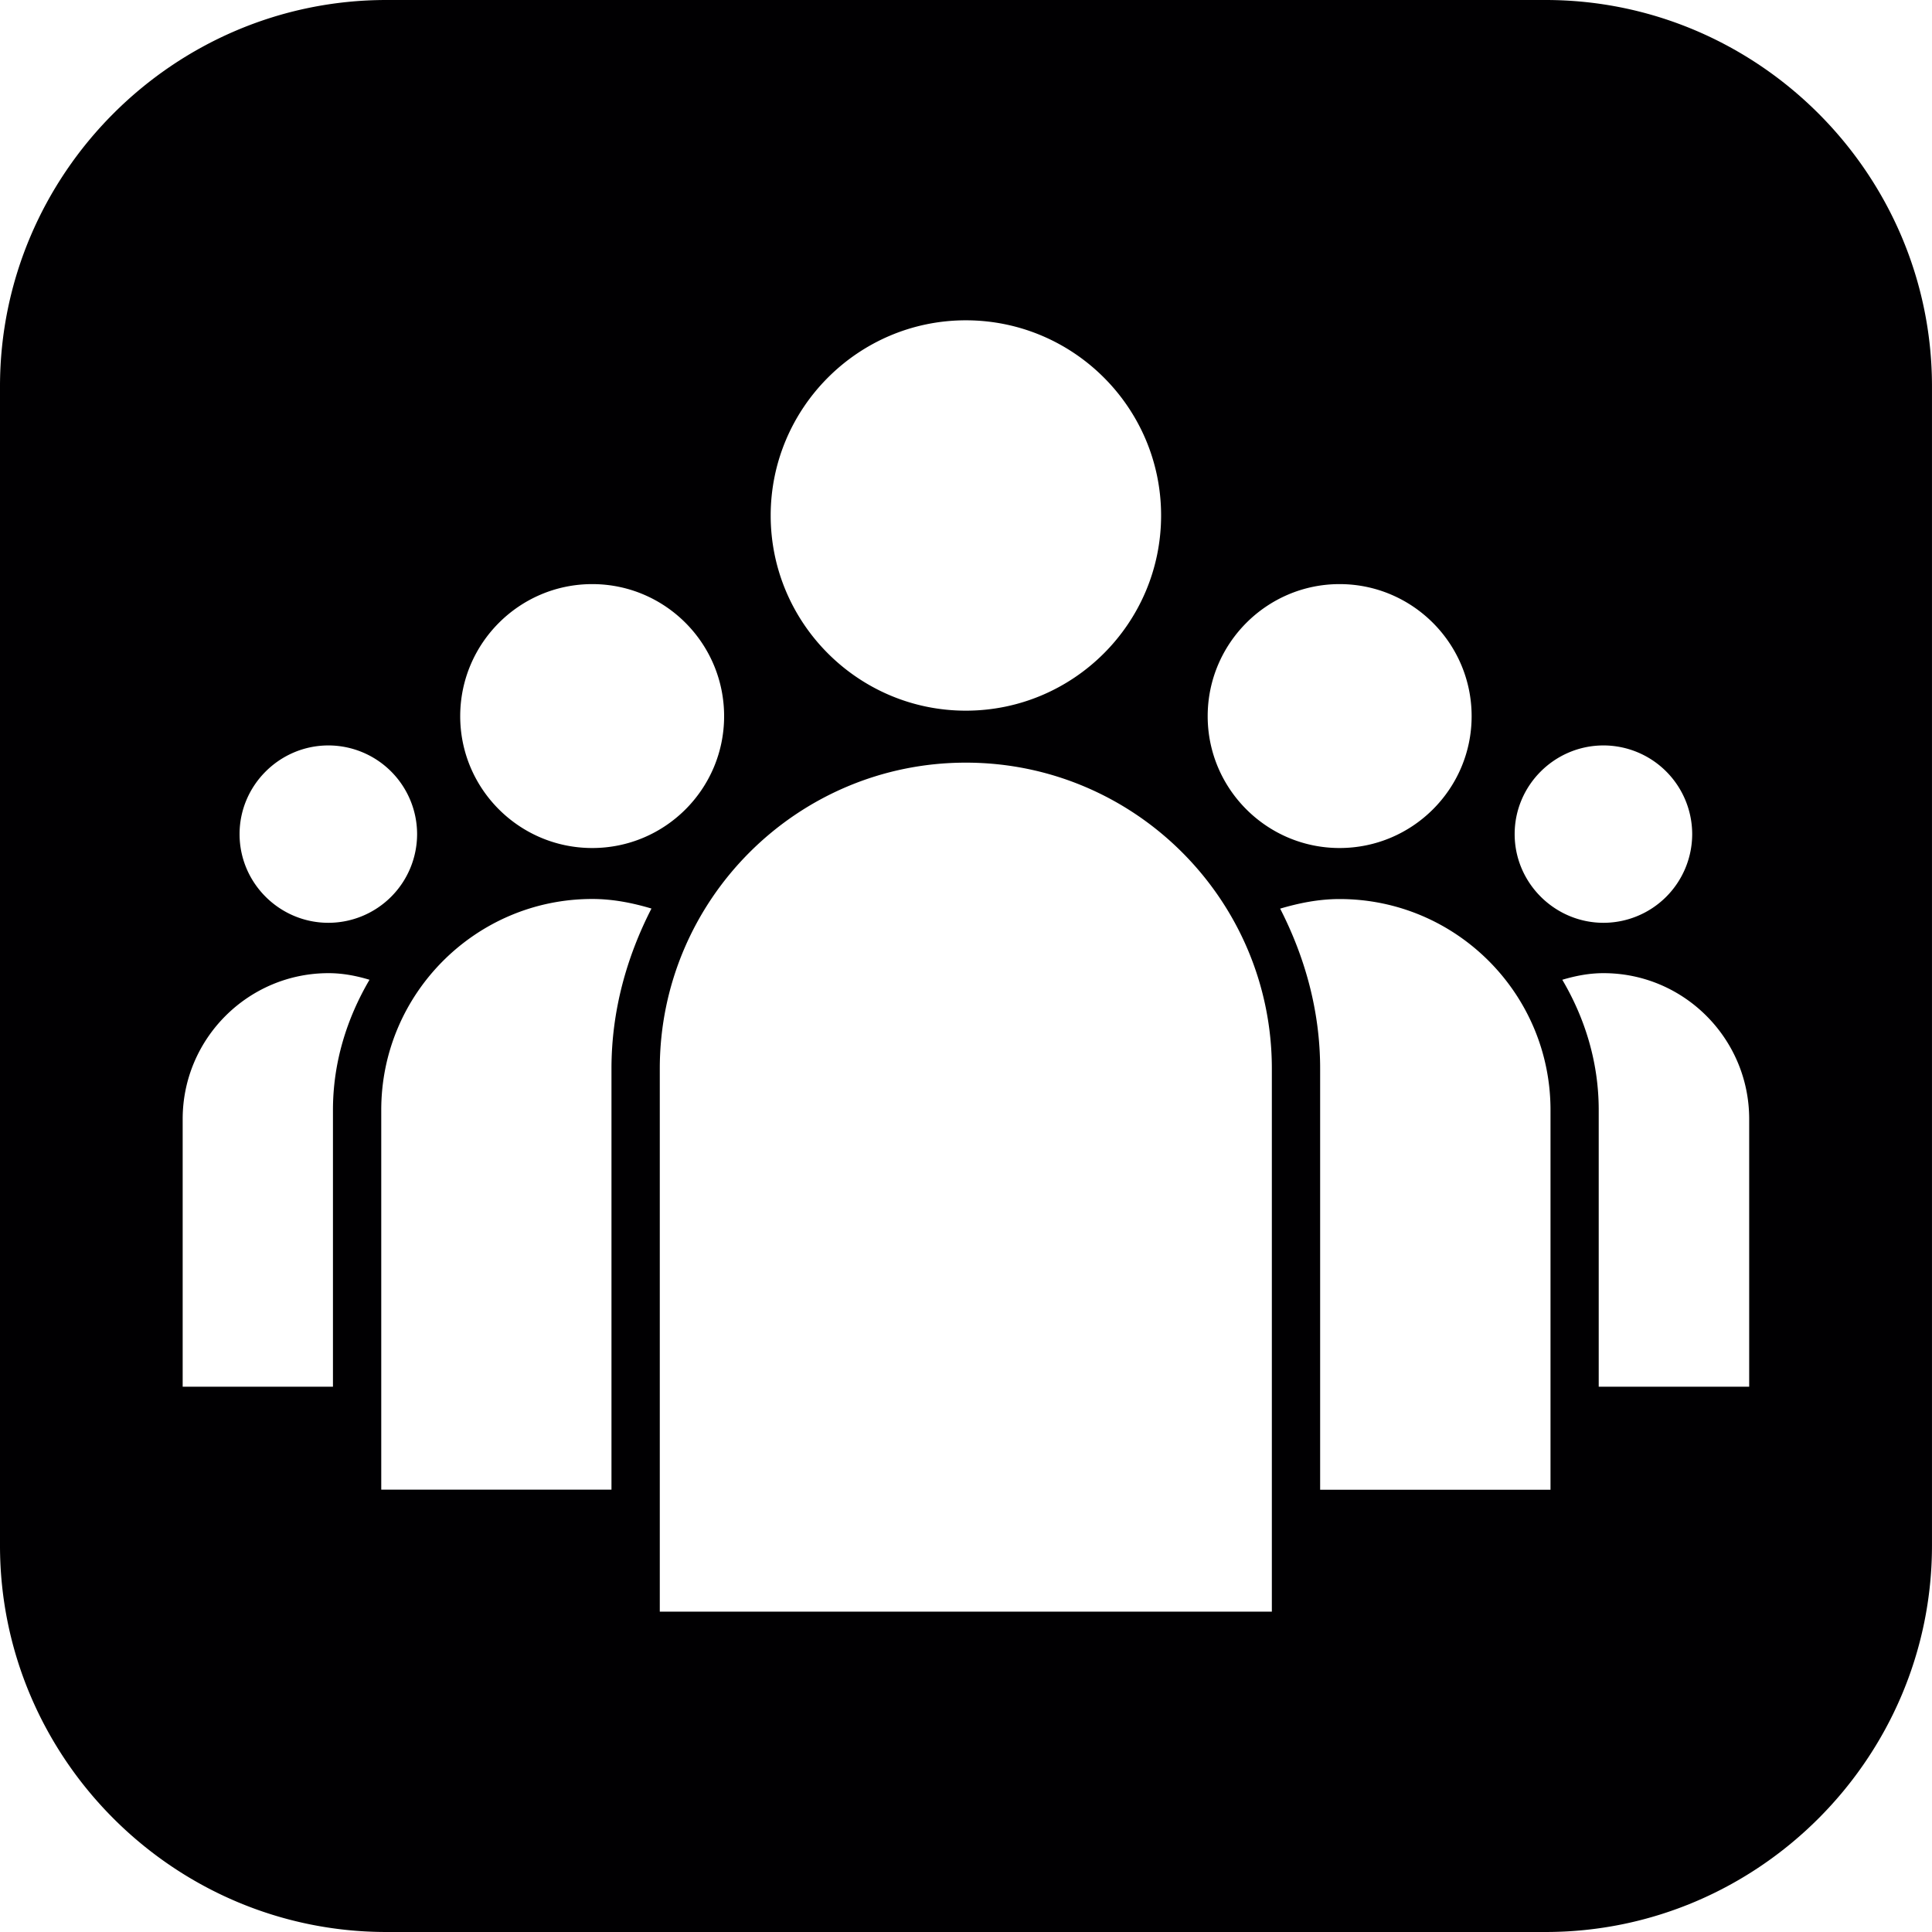<svg version="1.1" id="Capa_1" xmlns="http://www.w3.org/2000/svg" x="0" y="0" width="106.048" height="106.048" xml:space="preserve"><path d="M84.838 0H21.209C9.538 0 0 9.543 0 21.209v63.629c0 11.666 9.538 21.21 21.209 21.21h63.628c11.661 0 21.21-9.544 21.21-21.21V21.209C106.048 9.543 96.499 0 84.838 0zm3.18 40.917a4.875 4.875 0 014.867 4.868 4.874 4.874 0 01-4.867 4.868c-2.672 0-4.878-2.183-4.878-4.868 0-2.682 2.195-4.868 4.878-4.868zm-14.489-8.855c3.997 0 7.249 3.252 7.249 7.25 0 3.993-3.252 7.236-7.249 7.236-3.987 0-7.239-3.244-7.239-7.236 0-3.998 3.252-7.25 7.239-7.25zm-20.515-14.48c5.913 0 10.719 4.805 10.719 10.711 0 5.908-4.806 10.716-10.719 10.716-5.903 0-10.711-4.808-10.711-10.716.005-5.9 4.807-10.711 10.711-10.711zm-20.506 14.48c3.998 0 7.239 3.252 7.239 7.25 0 3.993-3.241 7.236-7.239 7.236s-7.247-3.244-7.247-7.236c0-3.998 3.25-7.25 7.247-7.25zm-14.481 8.855a4.876 4.876 0 014.868 4.868 4.874 4.874 0 01-4.868 4.868c-2.682 0-4.877-2.183-4.877-4.868 0-2.682 2.201-4.868 4.877-4.868zm.249 20.009v15.192h-8.249V61.423c0-4.412 3.594-8.006 8.005-8.006.785 0 1.533.146 2.25.363-1.237 2.107-2.006 4.531-2.006 7.146zm15.288-2.269v23.11H20.927V60.926c0-6.385 5.196-11.581 11.581-11.581 1.142 0 2.216.217 3.251.525-1.358 2.651-2.195 5.609-2.195 8.787zm36.248 29.806H36.216V58.657c0-9.261 7.539-16.795 16.798-16.795 9.269 0 16.798 7.534 16.798 16.795v29.806zm15.295-6.691H72.463V58.657c0-3.179-.839-6.131-2.195-8.782 1.045-.308 2.122-.526 3.262-.526 6.39 0 11.578 5.191 11.578 11.581v20.842zm10.906-5.654h-8.259V60.926c0-2.615-.756-5.039-1.999-7.146.729-.217 1.471-.363 2.263-.363 4.412 0 7.995 3.594 7.995 8.006v14.695z" fill="#010002"/></svg>